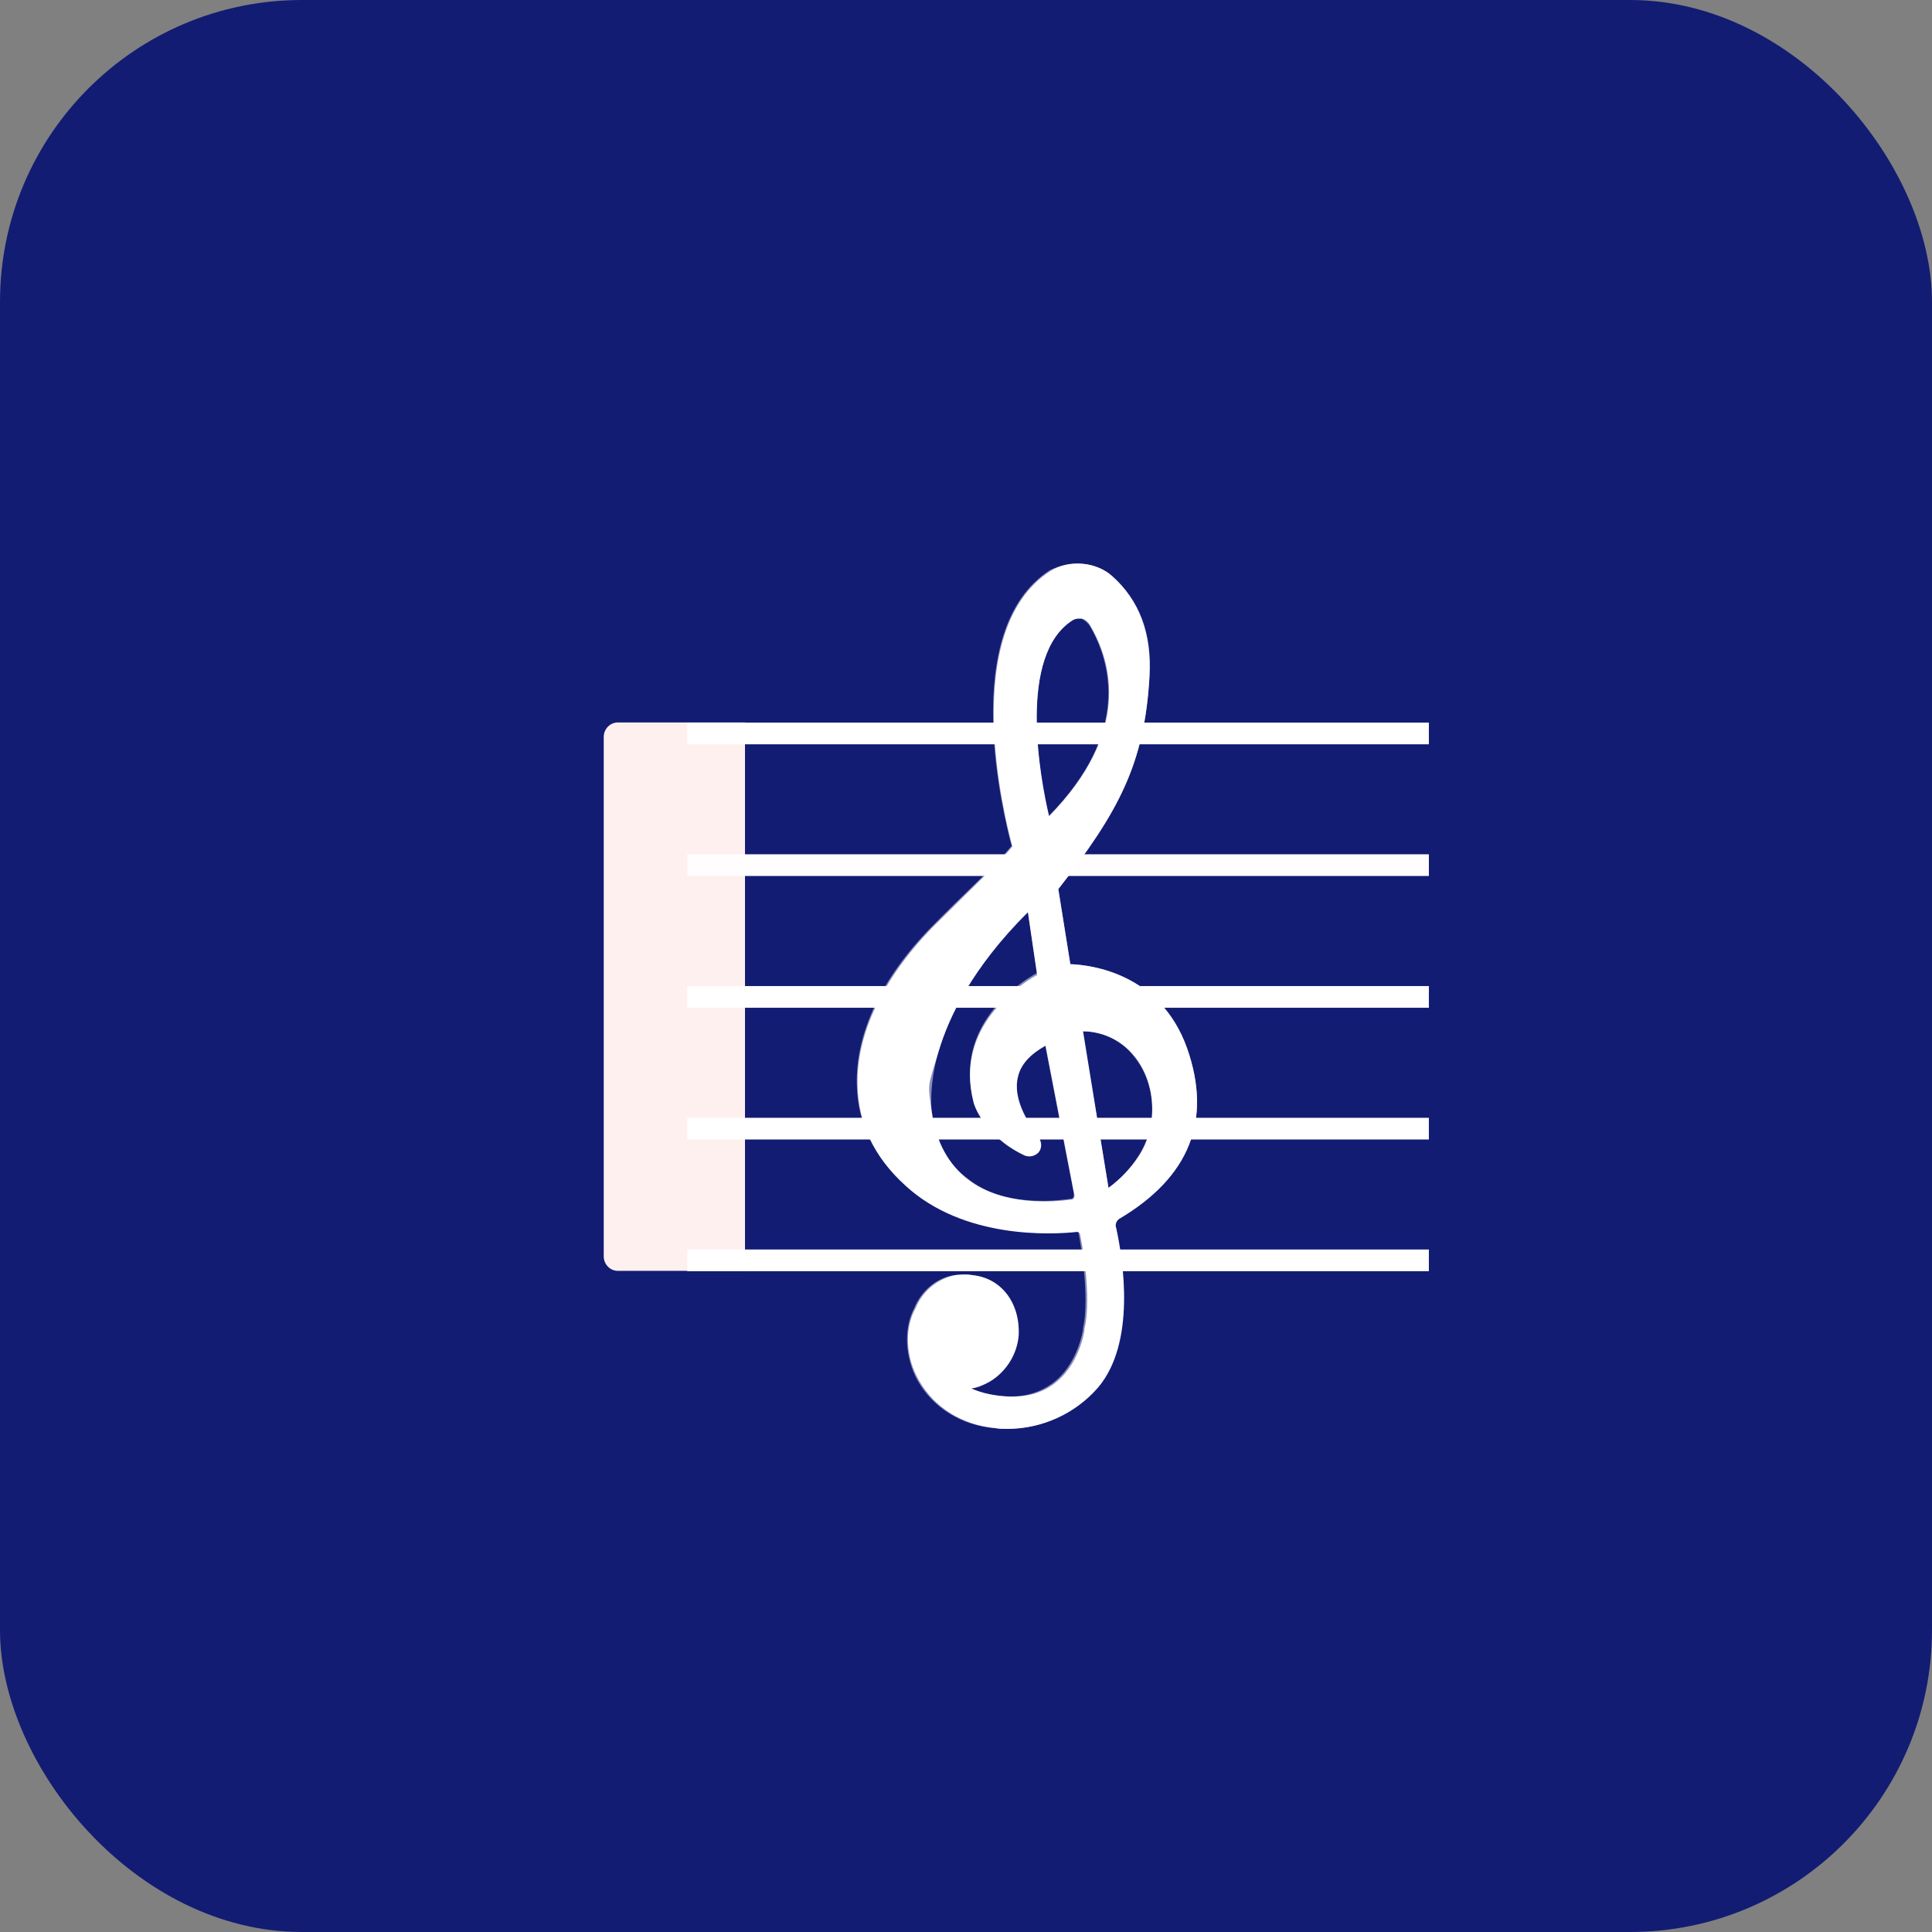 <svg width="96" height="96" viewBox="0 0 96 96" fill="none" xmlns="http://www.w3.org/2000/svg">
<rect x="0" y="0" width="96" height="96" fill="#808080" stroke="none"/>
<rect x="-3.05176e-05" y="0" width="96" height="96" rx="15" fill="#131C73"/>
<path opacity="0.5" d="M53.57 28.011C54.202 28.011 54.8 28.226 55.256 28.62C56.626 29.839 57.258 31.489 57.118 33.604C56.872 37.978 55.572 40.345 52.587 44.181L53.184 47.91C54.237 47.946 57.68 48.377 58.98 52.07C60.244 55.619 59.12 58.488 55.607 60.567C55.467 60.639 55.362 60.854 55.397 61.033C55.748 62.683 56.38 66.735 54.483 68.958C53.359 70.284 51.708 71.001 49.987 71.001C49.812 71.001 49.636 71.001 49.425 70.966C47.774 70.822 46.369 69.962 45.596 68.599C44.964 67.452 44.894 66.017 45.421 65.013C45.772 64.153 46.51 63.508 47.388 63.364C47.388 63.364 47.634 63.328 47.915 63.328C48.02 63.328 48.161 63.328 48.266 63.364C49.671 63.472 50.619 64.727 50.549 66.34C50.514 67.272 49.987 68.097 49.144 68.635C48.828 68.814 48.512 68.958 48.196 68.993C48.477 69.137 48.758 69.209 49.109 69.28C49.495 69.352 49.882 69.388 50.233 69.388C51.006 69.388 51.673 69.173 52.235 68.778C53.57 67.846 53.816 66.053 53.816 66.053V65.982C53.816 65.982 54.202 64.655 53.605 61.32C53.605 61.249 53.535 61.177 53.465 61.177C53.149 61.213 52.692 61.249 52.095 61.249C50.198 61.249 47.142 60.89 44.964 58.882C43.418 57.484 42.611 55.799 42.575 53.898C42.505 51.353 43.805 48.592 46.264 46.082C47.072 45.257 47.774 44.576 48.406 43.966C49.285 43.106 49.917 42.46 50.268 42.03C49.882 40.596 47.563 31.309 52.165 28.333C52.622 28.118 53.078 28.011 53.57 28.011ZM52.095 40.56C56.205 36.401 55.186 32.887 54.167 31.13C54.062 30.951 53.886 30.807 53.711 30.736C53.675 30.736 53.64 30.736 53.57 30.736C53.465 30.736 53.395 30.772 53.289 30.807C50.549 32.529 51.673 38.624 52.095 40.56ZM51.849 59.671C52.446 59.671 52.938 59.599 53.254 59.563C53.289 59.563 53.324 59.528 53.324 59.492C53.359 59.456 53.359 59.384 53.359 59.312L51.919 51.855C51.181 52.285 50.725 52.787 50.549 53.396C50.268 54.508 51.076 55.763 51.568 56.408C51.743 56.623 51.743 56.91 51.568 57.161C51.462 57.305 51.287 57.376 51.146 57.376C51.076 57.376 50.971 57.34 50.9 57.305C48.828 56.337 48.371 54.723 48.371 54.651C47.423 50.958 50.619 48.843 51.533 48.341L51.076 45.293C48.266 48.054 47.142 50.564 46.65 52.177C46.123 54.042 46.299 55.225 46.299 55.225C46.51 56.731 47.107 57.878 48.125 58.595C49.249 59.492 50.69 59.671 51.849 59.671ZM55.081 59.026C55.713 58.559 56.205 58.022 56.556 57.448C57.539 55.978 57.469 53.898 56.38 52.536C55.537 51.424 54.378 51.245 53.781 51.245L55.081 59.026Z" fill="white"/>
<path d="M37.018 35.898H30.703C30.316 35.898 30 36.221 30 36.615V62.431C30 62.826 30.316 63.148 30.703 63.148H37.018V35.898Z" fill="#FFF0F0"/>
<path d="M34.148 35.906H71V36.984H34.148V35.906Z" fill="white"/>
<path d="M34.148 42.449H71V43.527H34.148V42.449Z" fill="#FFFDFD"/>
<path d="M34.148 48.997H71V50.075H34.148V48.997Z" fill="white"/>
<path d="M34.148 55.543H71V56.621H34.148V55.543Z" fill="white"/>
<path d="M34.148 62.087H71V63.165H34.148V62.087Z" fill="white"/>
<path d="M55.607 60.566C59.12 58.487 60.244 55.654 58.98 52.069C57.645 48.375 54.237 47.945 53.184 47.909L52.587 44.18C55.572 40.344 56.872 37.977 57.118 33.603C57.223 31.488 56.626 29.838 55.256 28.619C54.448 27.902 53.113 27.794 52.2 28.368C47.598 31.344 49.917 40.631 50.303 42.065C49.952 42.495 49.32 43.141 48.441 44.001C47.809 44.611 47.107 45.328 46.299 46.117C43.875 48.626 42.54 51.387 42.61 53.933C42.646 55.833 43.453 57.519 44.999 58.917C47.88 61.57 52.235 61.355 53.535 61.212C53.605 61.212 53.64 61.248 53.675 61.355C54.308 64.69 53.886 66.016 53.886 66.016V66.088C53.886 66.124 53.64 67.881 52.305 68.813C51.498 69.387 50.444 69.53 49.179 69.279C48.828 69.207 48.512 69.1 48.266 68.992C48.582 68.956 48.898 68.813 49.214 68.634C50.022 68.132 50.549 67.271 50.619 66.339C50.69 64.725 49.741 63.506 48.336 63.363C47.985 63.291 47.458 63.363 47.458 63.363C46.58 63.542 45.842 64.152 45.491 65.012C44.929 66.016 44.999 67.451 45.666 68.598C46.439 69.96 47.844 70.821 49.495 70.964C49.671 71 49.847 71 50.057 71C51.779 71 53.429 70.247 54.554 68.956C56.45 66.733 55.818 62.646 55.467 61.032C55.397 60.853 55.467 60.674 55.607 60.566ZM53.324 30.806C53.394 30.77 53.5 30.735 53.605 30.735H53.746C53.921 30.77 54.097 30.914 54.202 31.129C55.221 32.886 56.24 36.364 52.13 40.559C51.673 38.623 50.549 32.527 53.324 30.806ZM53.359 59.526C53.324 59.562 53.324 59.598 53.289 59.598C52.305 59.742 49.847 59.921 48.125 58.63C47.142 57.877 46.51 56.766 46.299 55.26C46.088 53.754 46.088 54.076 46.65 52.212C47.142 50.563 48.301 48.089 51.076 45.328L51.533 48.447C50.619 48.949 47.423 51.065 48.371 54.758C48.371 54.829 48.863 56.443 50.9 57.411C51.146 57.519 51.427 57.447 51.603 57.267C51.779 57.052 51.779 56.766 51.603 56.515C51.111 55.869 50.303 54.614 50.584 53.503C50.725 52.893 51.181 52.391 51.954 51.961L53.394 59.419C53.394 59.419 53.394 59.491 53.359 59.526ZM55.081 59.025L53.816 51.244C54.378 51.244 55.537 51.423 56.415 52.535C57.469 53.897 57.539 55.977 56.591 57.447C56.205 58.02 55.713 58.558 55.081 59.025Z" fill="white"/>
</svg>

